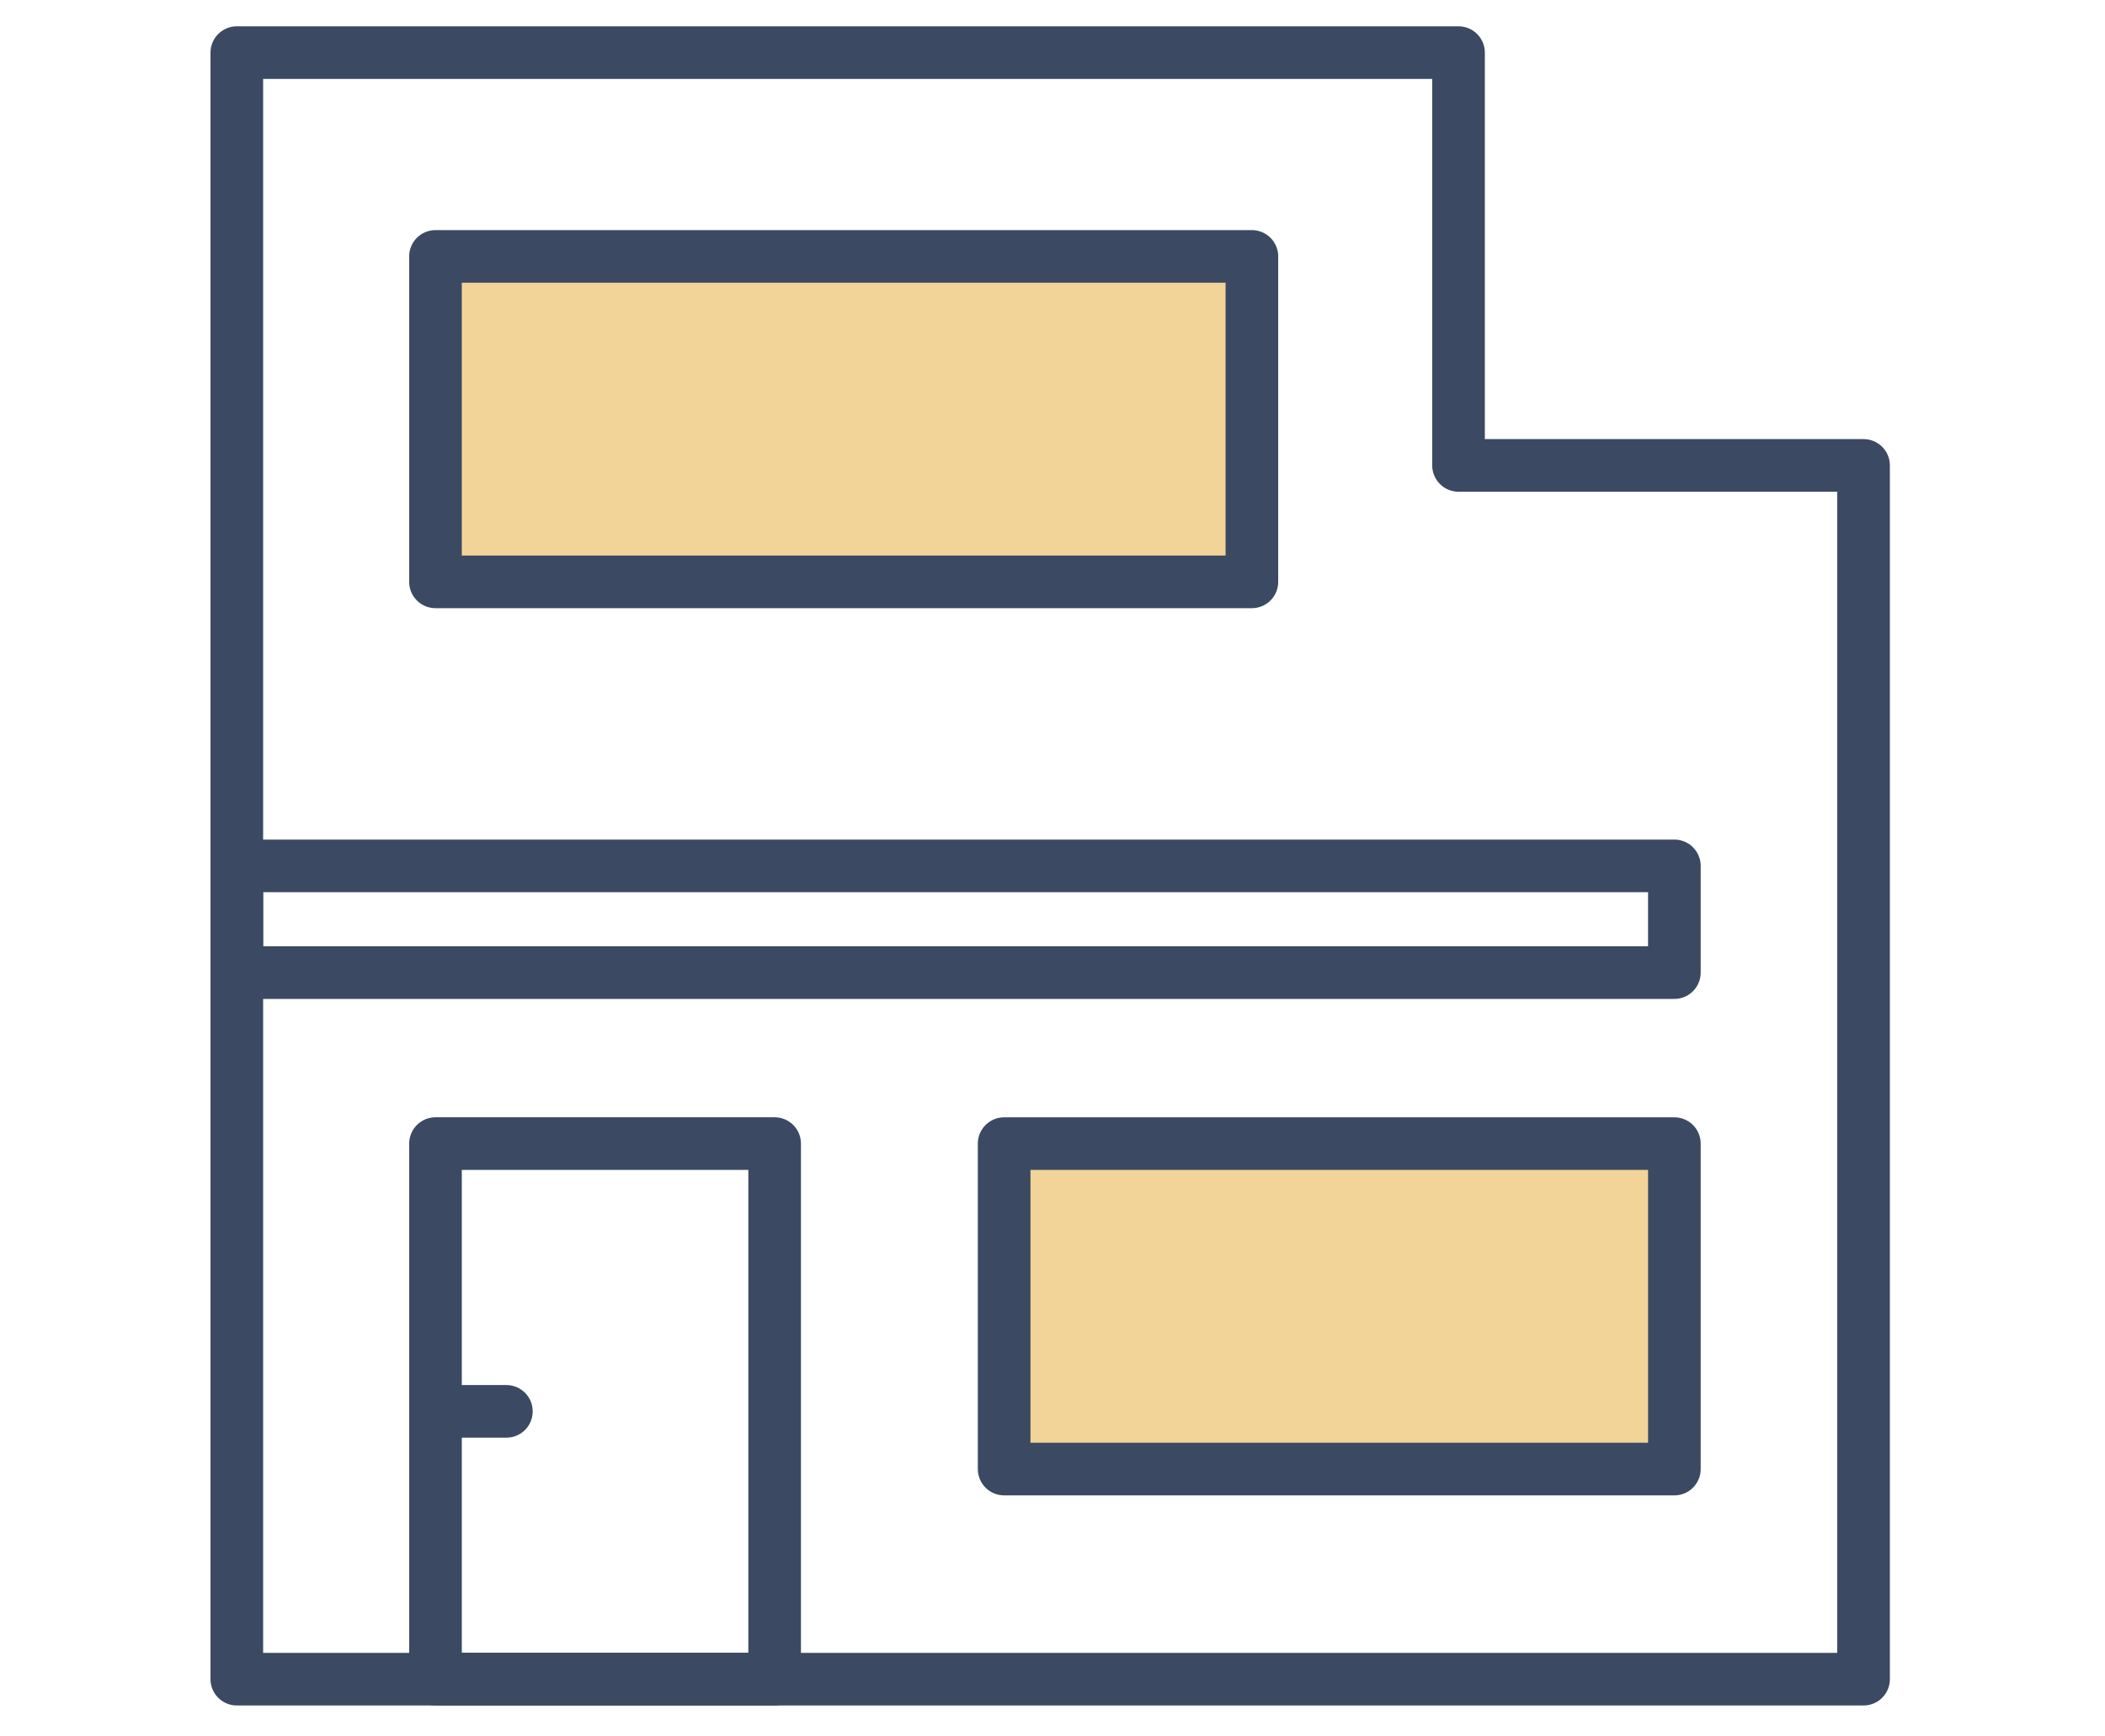 <svg xmlns="http://www.w3.org/2000/svg" xmlns:xlink="http://www.w3.org/1999/xlink" width="80" height="66" viewBox="0 0 80 66">
  <defs>
    <clipPath id="clip-path">
      <rect id="Rectangle_2869" data-name="Rectangle 2869" width="63.824" height="63.824" transform="translate(0 0)" fill="none"/>
    </clipPath>
  </defs>
  <g id="Group_8970" data-name="Group 8970" transform="translate(-796 -1175)">
    <g id="Group_8514" data-name="Group 8514" transform="translate(804 1176)">
      <g id="Group_8511" data-name="Group 8511">
        <g id="Group_8510" data-name="Group 8510" clip-path="url(#clip-path)">
          <rect id="Rectangle_2868" data-name="Rectangle 2868" width="12.889" height="20.356" transform="translate(8.551 42.467)" fill="none" stroke="#3b4a62" stroke-linecap="round" stroke-linejoin="round" stroke-width="2"/>
        </g>
      </g>
      <rect id="Rectangle_2870" data-name="Rectangle 2870" width="25.472" height="12.37" transform="translate(30.162 42.468)" fill="#f2d499"/>
      <rect id="Rectangle_2871" data-name="Rectangle 2871" width="25.472" height="12.37" transform="translate(30.162 42.468)" fill="none" stroke="#3b4a62" stroke-linecap="round" stroke-linejoin="round" stroke-width="2"/>
      <rect id="Rectangle_2872" data-name="Rectangle 2872" width="31.028" height="12.37" transform="translate(8.55 8.746)" fill="#f2d499"/>
      <rect id="Rectangle_2873" data-name="Rectangle 2873" width="31.028" height="12.37" transform="translate(8.55 8.746)" fill="none" stroke="#3b4a62" stroke-linecap="round" stroke-linejoin="round" stroke-width="2"/>
      <g id="Group_8513" data-name="Group 8513">
        <g id="Group_8512" data-name="Group 8512" clip-path="url(#clip-path)">
          <rect id="Rectangle_2874" data-name="Rectangle 2874" width="54.634" height="4.056" transform="translate(1 31.912)" fill="none" stroke="#3b4a62" stroke-linecap="round" stroke-linejoin="round" stroke-width="2"/>
          <path id="Path_14659" data-name="Path 14659" d="M62.824,62.824H1V1H47.431V16.69H62.824Z" fill="none" stroke="#3b4a62" stroke-linecap="round" stroke-linejoin="round" stroke-width="2"/>
        </g>
      </g>
      <line id="Line_1692" data-name="Line 1692" x2="2.694" transform="translate(8.551 52.645)" fill="none" stroke="#3b4a62" stroke-linecap="round" stroke-linejoin="round" stroke-width="2"/>
    </g>
    <rect id="Rectangle_3154" data-name="Rectangle 3154" width="80" height="66" transform="translate(796 1175)" fill="none"/>
  </g>
</svg>
